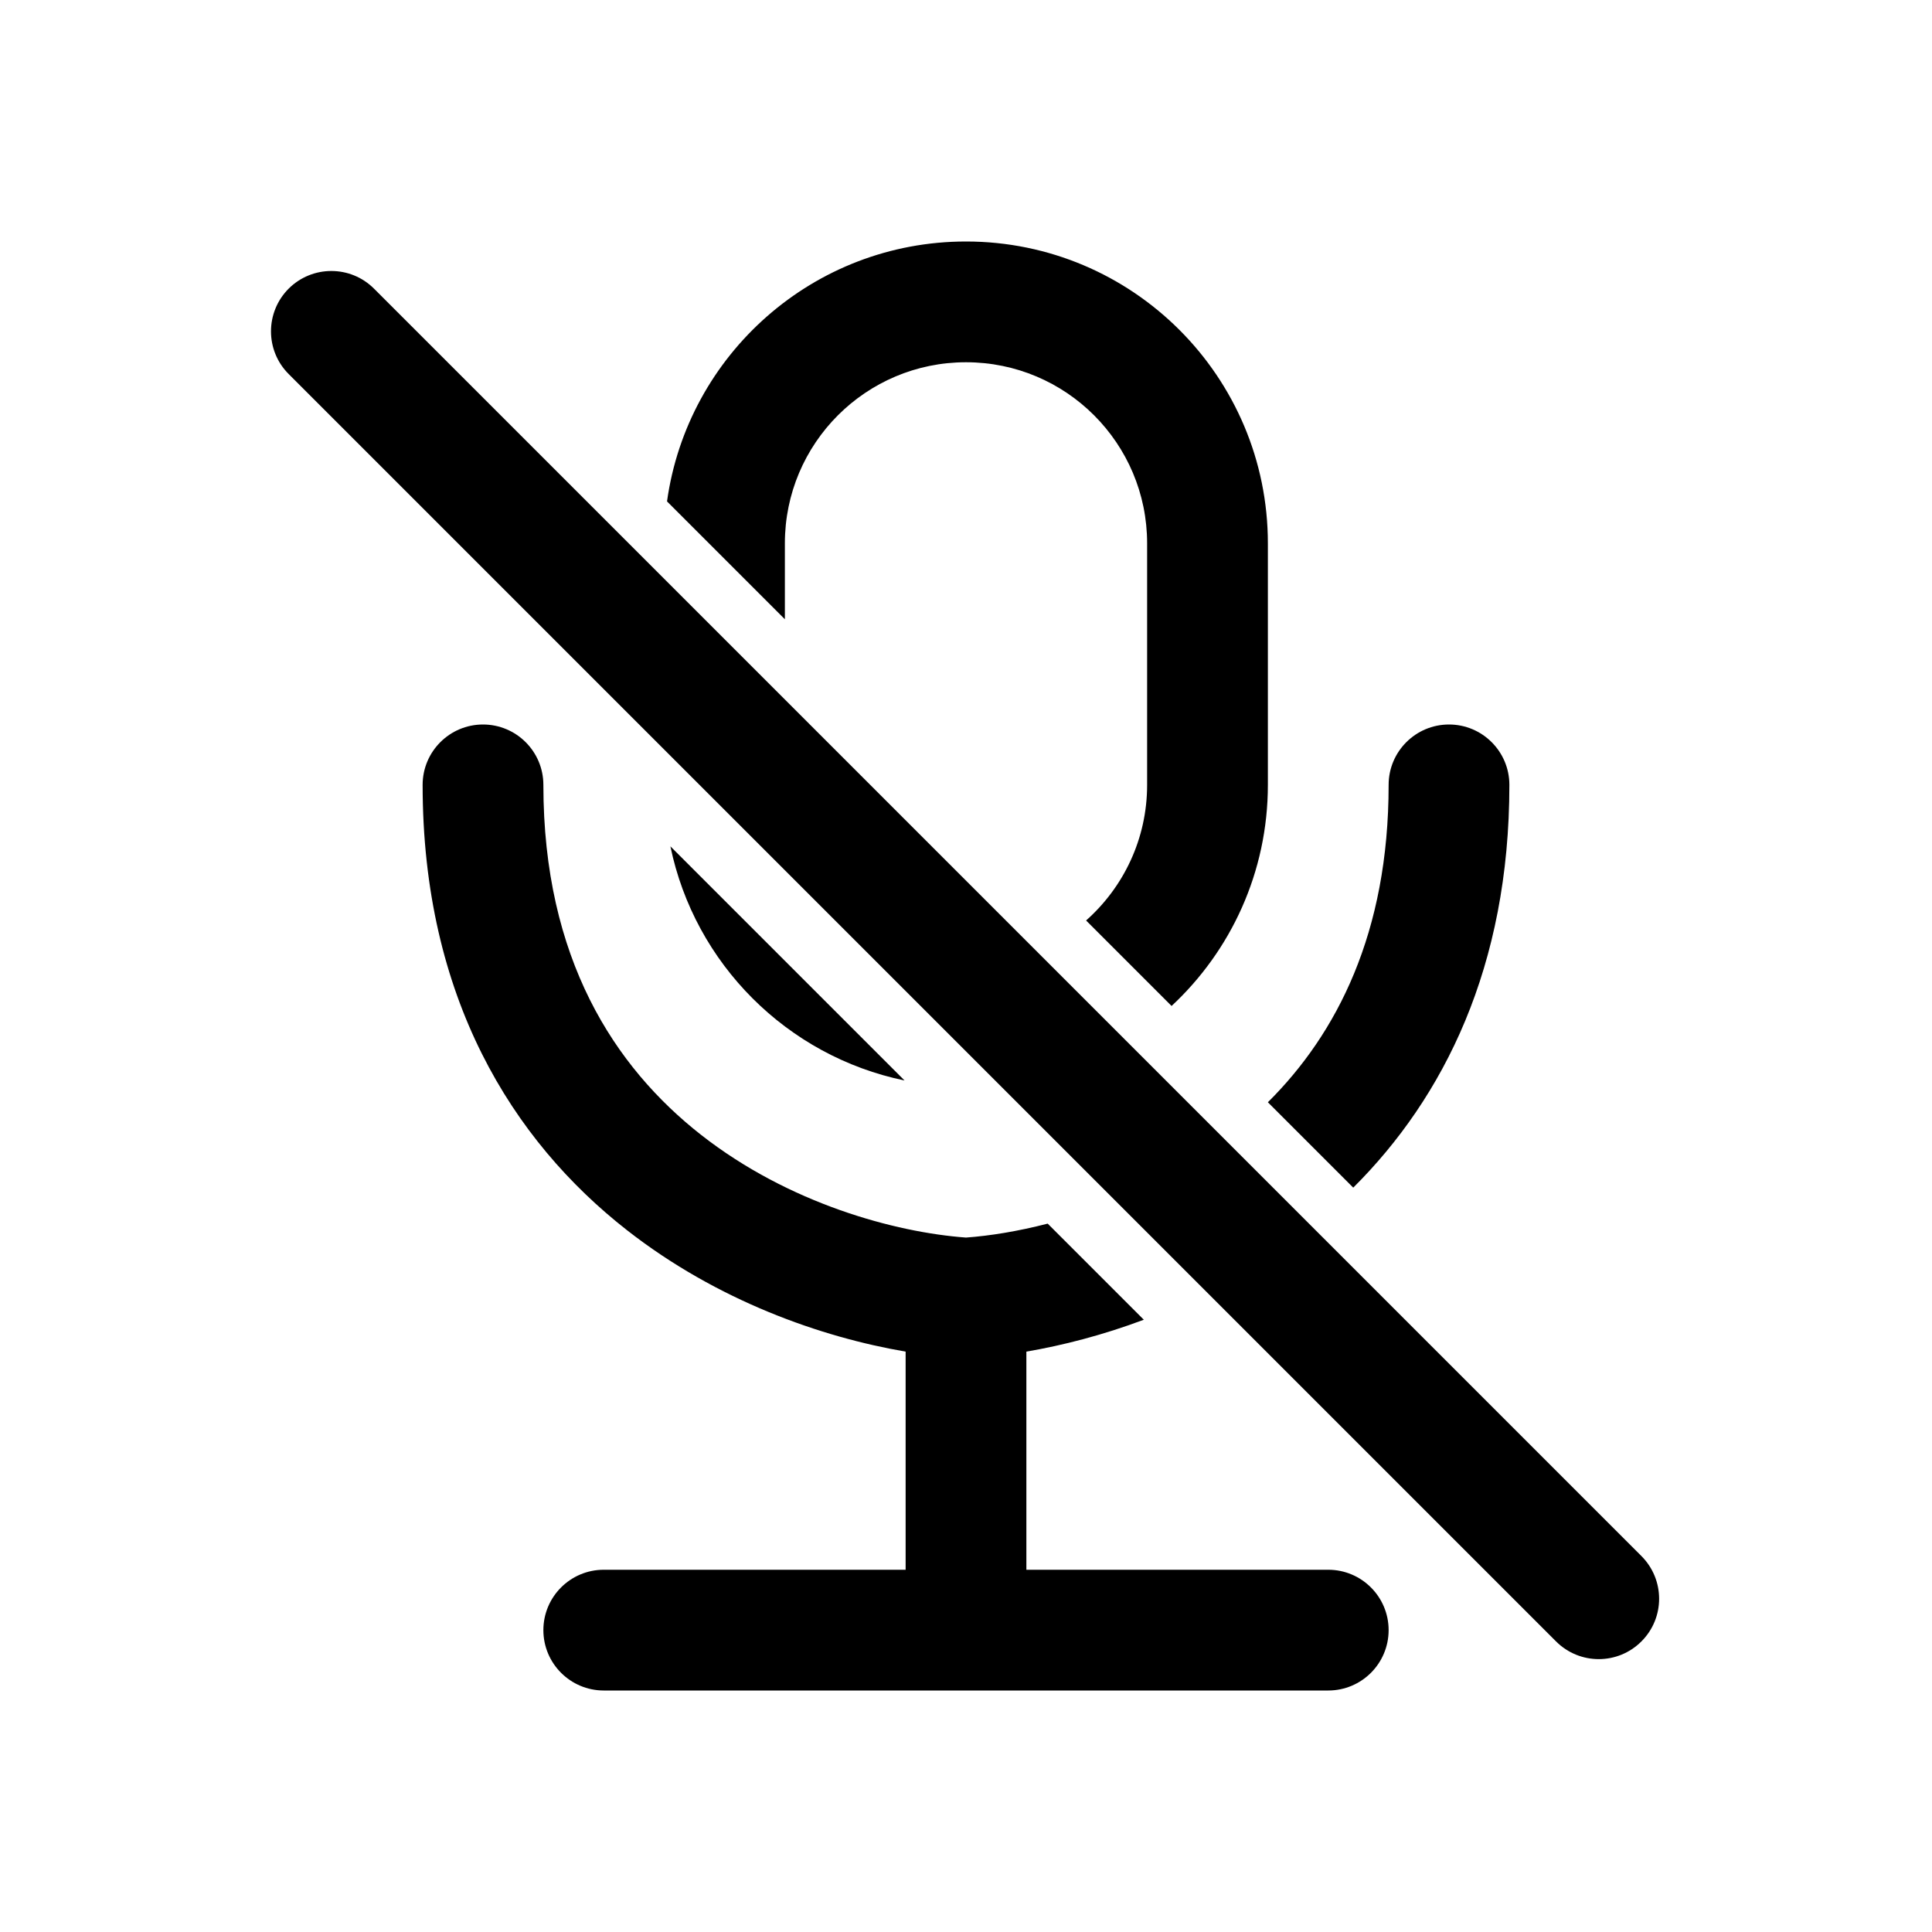 <svg xmlns="http://www.w3.org/2000/svg" viewBox="0 0 32 32">
<path d="M19 9V13C19 13.894 18.609 14.696 17.989 15.246L19.405 16.662C20.386 15.749 21 14.446 21 13V9C21 6.239 18.761 4 16 4C13.474 4 11.386 5.873 11.048 8.305L13 10.257V9C13 7.343 14.343 6 16 6C17.657 6 19 7.343 19 9ZM14.982 17.896L11.104 14.018C11.506 15.963 13.037 17.494 14.982 17.896ZM18.945 21.859L17.353 20.267C16.858 20.395 16.396 20.469 16 20.498C14.827 20.412 13.068 19.936 11.616 18.8C10.18 17.676 9 15.878 9 13C9 12.448 8.552 12 8 12C7.448 12 7 12.448 7 13C7 16.522 8.487 18.891 10.384 20.375C11.881 21.546 13.605 22.149 15 22.387V26H10C9.448 26 9 26.448 9 27C9 27.552 9.448 28 10 28H22C22.552 28 23 27.552 23 27C23 26.448 22.552 26 22 26H17V22.387C17.602 22.284 18.265 22.114 18.945 21.859ZM21 18.257L22.414 19.671C23.914 18.178 25 16.011 25 13C25 12.448 24.552 12 24 12C23.448 12 23 12.448 23 13C23 15.453 22.143 17.122 21 18.257ZM4.781 4.781C4.391 5.172 4.391 5.805 4.781 6.195L25.773 27.187C26.164 27.578 26.797 27.578 27.187 27.187C27.578 26.797 27.578 26.164 27.187 25.773L6.195 4.781C5.805 4.391 5.172 4.391 4.781 4.781Z"/>
</svg>
